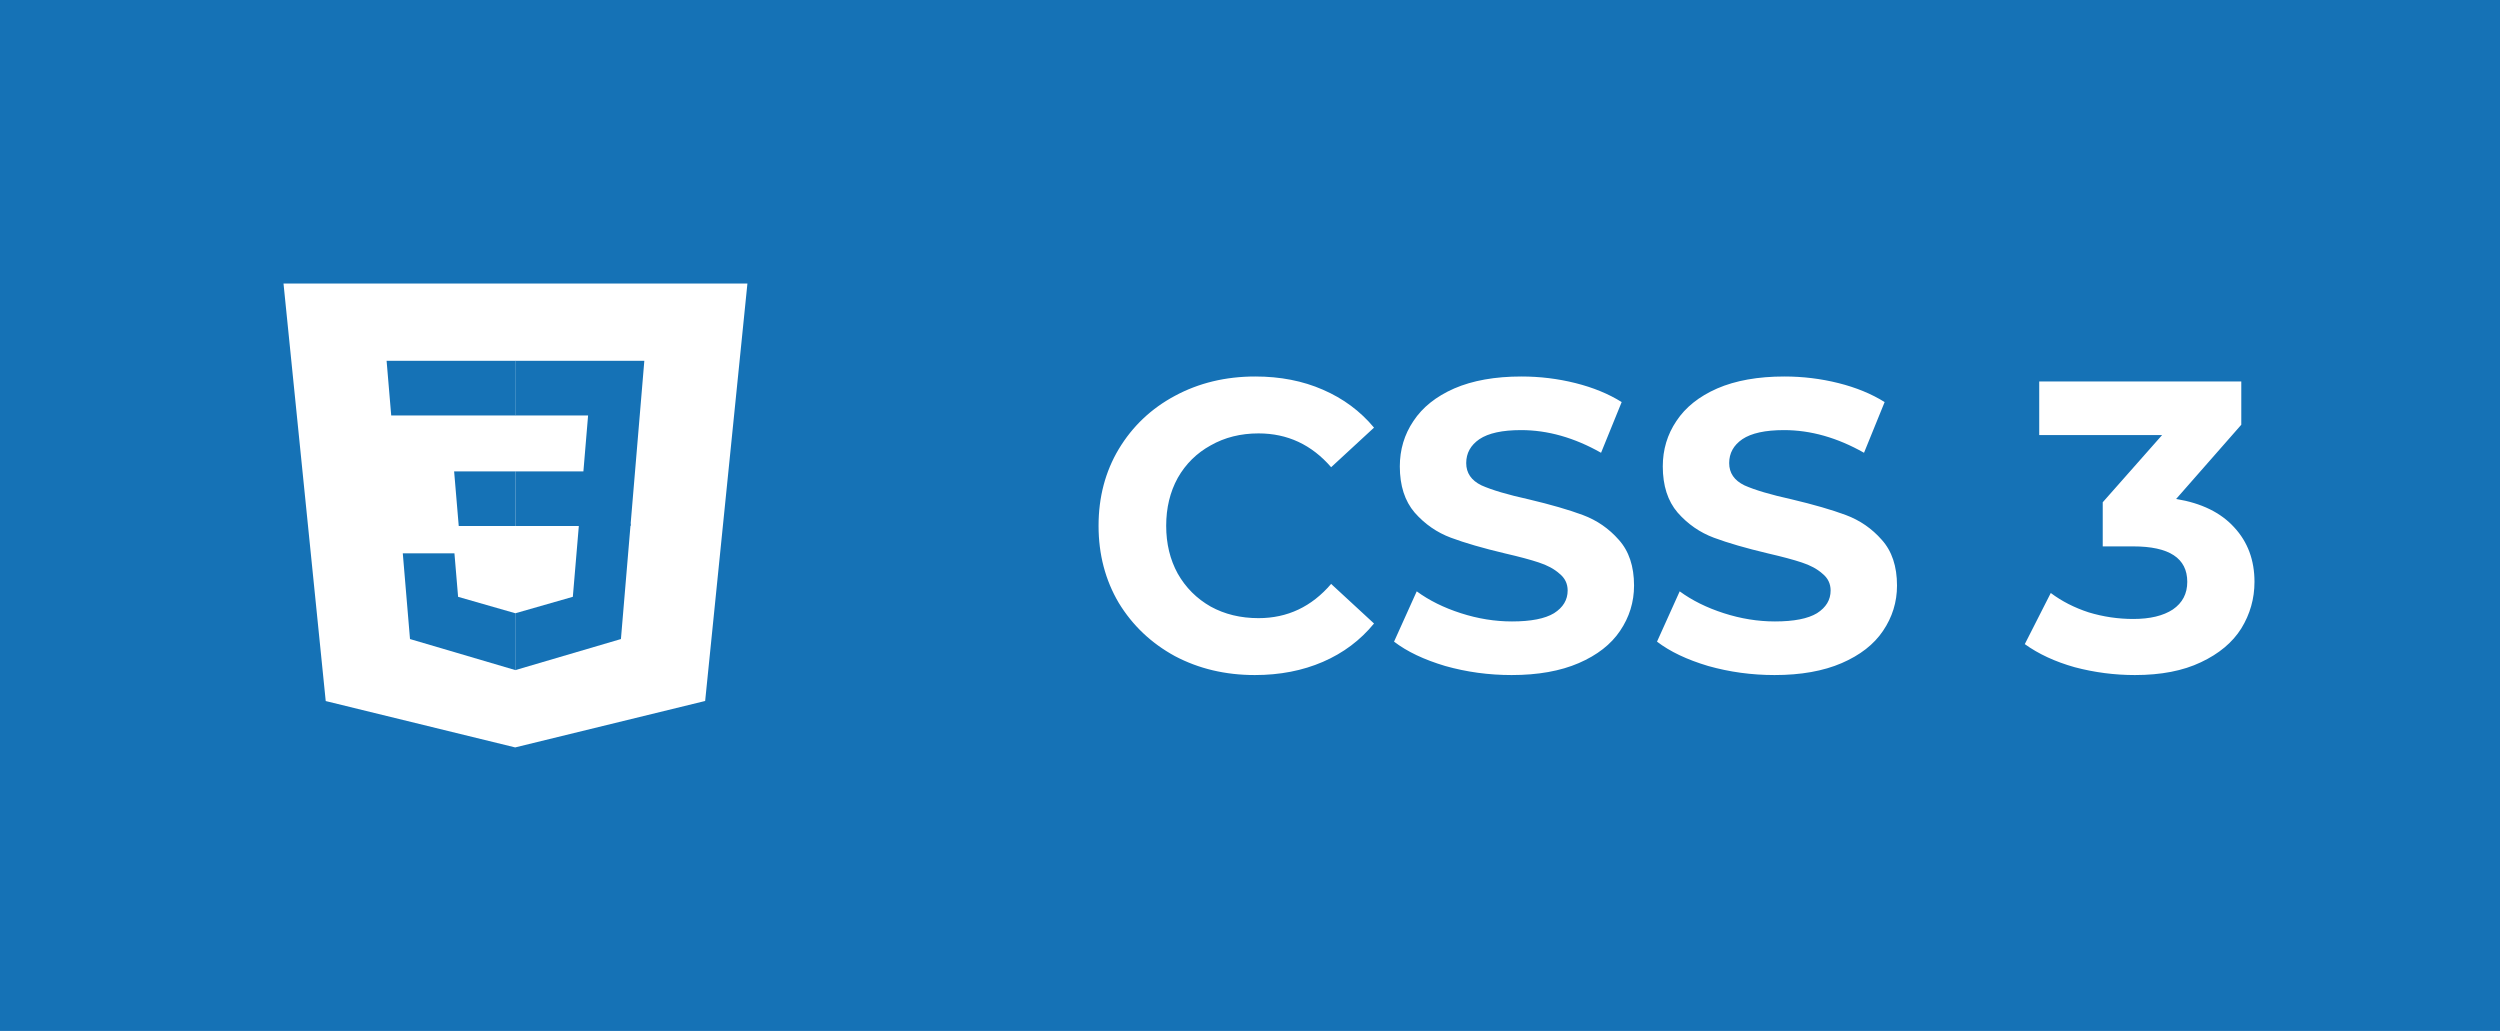 <svg width="97" height="40" viewBox="0 0 97 40" fill="none" xmlns="http://www.w3.org/2000/svg">
<rect width="97" height="40" fill="#1572B6"/>
<rect x="8" y="8" width="24" height="24" fill="#1572B6"/>
<path d="M12.638 27.201L11 11H29L27.36 27.198L19.989 29L12.638 27.201Z" fill="white"/>
<path d="M19.994 18.289H22.636L22.818 16.119H19.994V14H20.001H25L24.462 20.408H19.994V18.289Z" fill="#1572B6"/>
<path d="M20.006 23.792L19.997 23.795L17.774 23.157L17.632 21.468H15.628L15.908 24.795L19.997 26L20.006 25.997V23.792Z" fill="#1572B6"/>
<path d="M22.466 20.319L22.226 23.156L19.999 23.794V25.999L24.092 24.795L24.469 20.319H22.466Z" fill="#1572B6"/>
<path d="M20.001 14L20.001 16.119H15.179L15 14H20.001Z" fill="#1572B6"/>
<path d="M19.994 18.289L19.994 20.403L19.994 20.408L17.799 20.408L17.62 18.289L19.994 18.289Z" fill="#1572B6"/>
<path d="M48.688 26.192C47.547 26.192 46.512 25.947 45.584 25.456C44.667 24.955 43.941 24.267 43.408 23.392C42.885 22.507 42.624 21.509 42.624 20.4C42.624 19.291 42.885 18.299 43.408 17.424C43.941 16.539 44.667 15.851 45.584 15.36C46.512 14.859 47.552 14.608 48.704 14.608C49.675 14.608 50.549 14.779 51.328 15.12C52.117 15.461 52.779 15.952 53.312 16.592L51.648 18.128C50.891 17.253 49.952 16.816 48.832 16.816C48.139 16.816 47.52 16.971 46.976 17.28C46.432 17.579 46.005 18 45.696 18.544C45.397 19.088 45.248 19.707 45.248 20.4C45.248 21.093 45.397 21.712 45.696 22.256C46.005 22.8 46.432 23.227 46.976 23.536C47.52 23.835 48.139 23.984 48.832 23.984C49.952 23.984 50.891 23.541 51.648 22.656L53.312 24.192C52.779 24.843 52.117 25.339 51.328 25.68C50.539 26.021 49.659 26.192 48.688 26.192ZM58.649 26.192C57.763 26.192 56.905 26.075 56.073 25.84C55.251 25.595 54.59 25.28 54.089 24.896L54.969 22.944C55.449 23.296 56.019 23.579 56.681 23.792C57.342 24.005 58.003 24.112 58.665 24.112C59.401 24.112 59.945 24.005 60.297 23.792C60.649 23.568 60.825 23.275 60.825 22.912C60.825 22.645 60.718 22.427 60.505 22.256C60.302 22.075 60.035 21.931 59.705 21.824C59.385 21.717 58.947 21.6 58.393 21.472C57.539 21.269 56.841 21.067 56.297 20.864C55.753 20.661 55.283 20.336 54.889 19.888C54.505 19.44 54.313 18.843 54.313 18.096C54.313 17.445 54.489 16.859 54.841 16.336C55.193 15.803 55.721 15.381 56.425 15.072C57.139 14.763 58.009 14.608 59.033 14.608C59.747 14.608 60.446 14.693 61.129 14.864C61.811 15.035 62.409 15.28 62.921 15.6L62.121 17.568C61.086 16.981 60.051 16.688 59.017 16.688C58.291 16.688 57.753 16.805 57.401 17.04C57.059 17.275 56.889 17.584 56.889 17.968C56.889 18.352 57.086 18.64 57.481 18.832C57.886 19.013 58.499 19.195 59.321 19.376C60.174 19.579 60.873 19.781 61.417 19.984C61.961 20.187 62.425 20.507 62.809 20.944C63.203 21.381 63.401 21.973 63.401 22.72C63.401 23.36 63.219 23.947 62.857 24.48C62.505 25.003 61.971 25.419 61.257 25.728C60.542 26.037 59.673 26.192 58.649 26.192ZM68.852 26.192C67.966 26.192 67.108 26.075 66.276 25.84C65.454 25.595 64.793 25.28 64.292 24.896L65.172 22.944C65.652 23.296 66.222 23.579 66.884 23.792C67.545 24.005 68.206 24.112 68.868 24.112C69.604 24.112 70.148 24.005 70.5 23.792C70.852 23.568 71.028 23.275 71.028 22.912C71.028 22.645 70.921 22.427 70.708 22.256C70.505 22.075 70.238 21.931 69.908 21.824C69.588 21.717 69.15 21.6 68.596 21.472C67.742 21.269 67.044 21.067 66.5 20.864C65.956 20.661 65.486 20.336 65.092 19.888C64.708 19.44 64.516 18.843 64.516 18.096C64.516 17.445 64.692 16.859 65.044 16.336C65.396 15.803 65.924 15.381 66.628 15.072C67.342 14.763 68.212 14.608 69.236 14.608C69.95 14.608 70.649 14.693 71.332 14.864C72.014 15.035 72.612 15.28 73.124 15.6L72.324 17.568C71.289 16.981 70.254 16.688 69.22 16.688C68.494 16.688 67.956 16.805 67.604 17.04C67.262 17.275 67.092 17.584 67.092 17.968C67.092 18.352 67.289 18.64 67.684 18.832C68.089 19.013 68.702 19.195 69.524 19.376C70.377 19.579 71.076 19.781 71.62 19.984C72.164 20.187 72.628 20.507 73.012 20.944C73.406 21.381 73.604 21.973 73.604 22.72C73.604 23.36 73.422 23.947 73.06 24.48C72.708 25.003 72.174 25.419 71.46 25.728C70.745 26.037 69.876 26.192 68.852 26.192ZM84.434 19.36C85.415 19.52 86.168 19.888 86.69 20.464C87.213 21.029 87.474 21.733 87.474 22.576C87.474 23.227 87.303 23.829 86.962 24.384C86.621 24.928 86.098 25.365 85.394 25.696C84.701 26.027 83.847 26.192 82.834 26.192C82.045 26.192 81.266 26.091 80.498 25.888C79.741 25.675 79.096 25.376 78.562 24.992L79.57 23.008C79.997 23.328 80.487 23.579 81.042 23.76C81.608 23.931 82.183 24.016 82.77 24.016C83.421 24.016 83.933 23.893 84.306 23.648C84.68 23.392 84.866 23.035 84.866 22.576C84.866 21.659 84.168 21.2 82.77 21.2H81.586V19.488L83.89 16.88H79.122V14.8H86.962V16.48L84.434 19.36Z" fill="white"/>
</svg>
